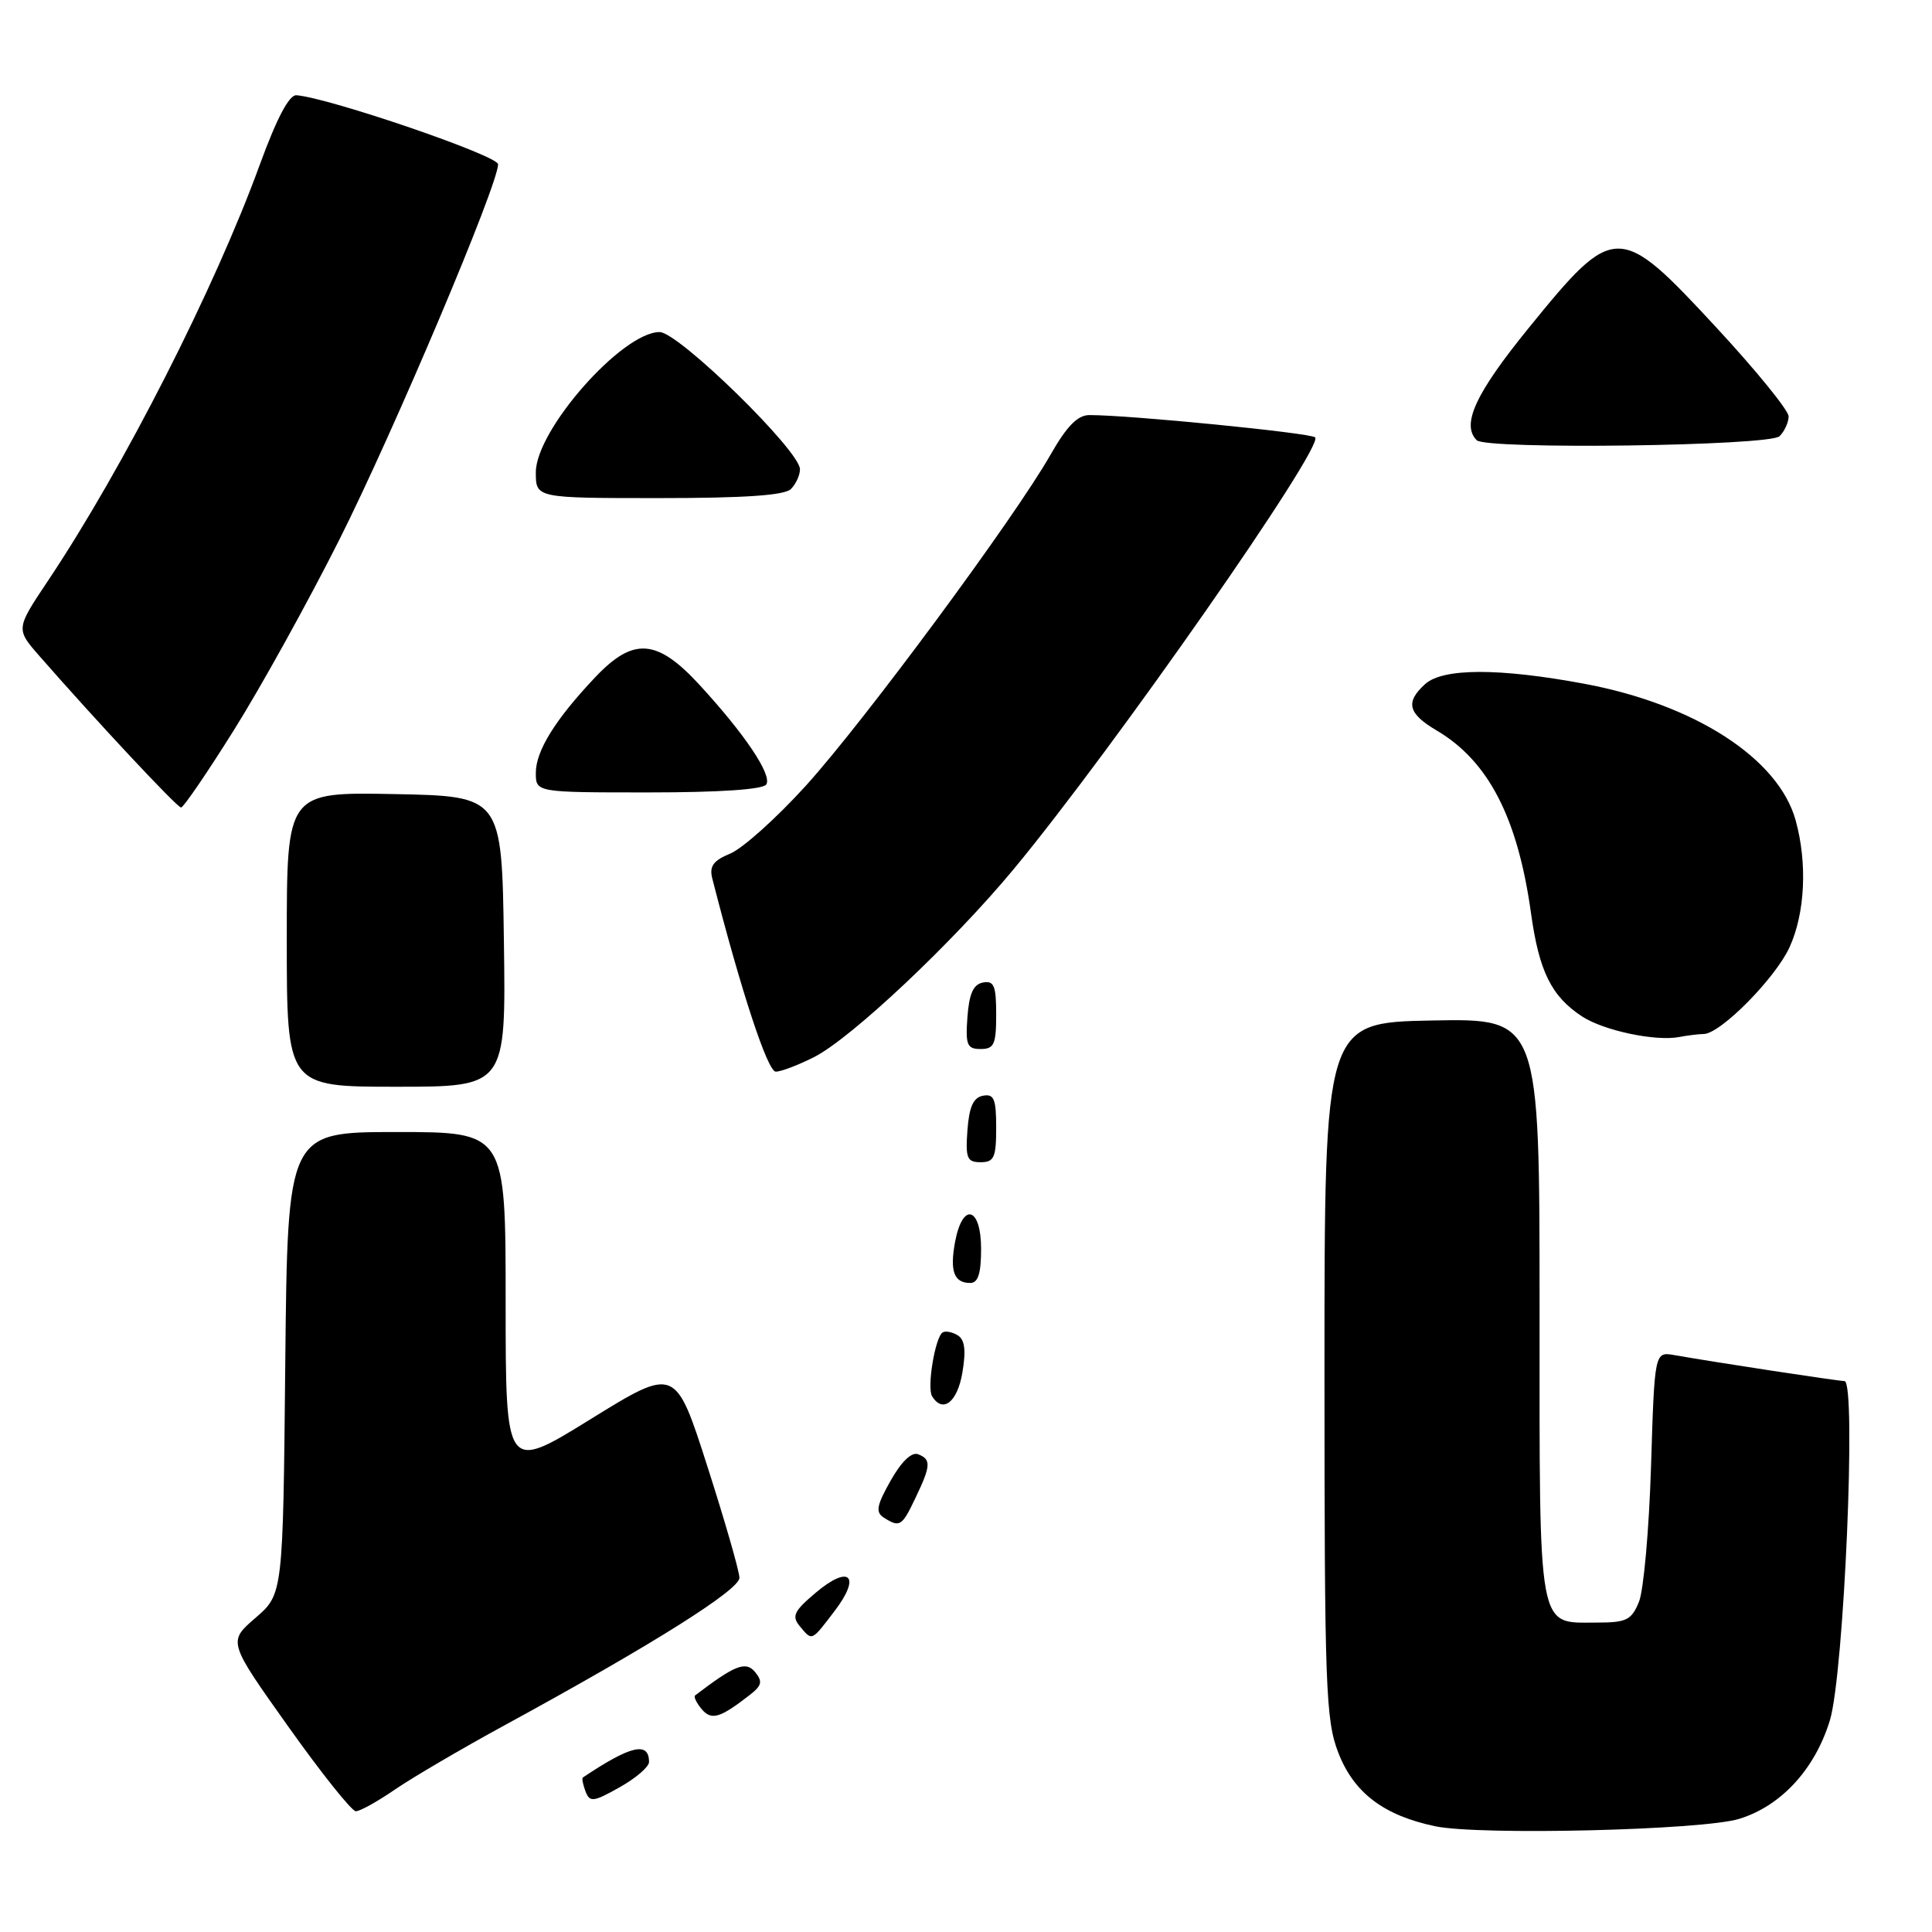 <?xml version="1.0" encoding="UTF-8" standalone="no"?>
<!DOCTYPE svg PUBLIC "-//W3C//DTD SVG 1.1//EN" "http://www.w3.org/Graphics/SVG/1.1/DTD/svg11.dtd" >
<svg xmlns="http://www.w3.org/2000/svg" xmlns:xlink="http://www.w3.org/1999/xlink" version="1.1" viewBox="0 0 256 256">
 <g >
 <path fill="currentColor"
d=" M 230.45 241.01 C 236.01 239.30 240.49 234.43 242.47 227.95 C 244.34 221.80 246.01 183.00 244.40 183.00 C 243.52 182.99 227.12 180.49 221.87 179.56 C 219.24 179.10 219.24 179.10 218.77 194.30 C 218.51 202.66 217.79 210.74 217.17 212.25 C 216.18 214.67 215.52 215.00 211.60 215.00 C 203.66 215.00 204.00 216.84 204.00 173.40 C 204.00 134.95 204.00 134.95 189.75 135.22 C 175.50 135.50 175.50 135.50 175.50 181.50 C 175.50 223.57 175.66 227.90 177.32 232.21 C 179.38 237.55 183.32 240.55 190.18 241.99 C 196.08 243.22 225.57 242.51 230.45 241.01 Z  M 52.32 237.13 C 54.62 235.55 61.22 231.68 67.00 228.53 C 86.40 217.96 98.00 210.66 97.98 209.06 C 97.97 208.20 96.06 201.56 93.73 194.30 C 89.50 181.10 89.50 181.10 78.25 188.05 C 67.00 195.01 67.00 195.01 67.00 172.50 C 67.00 150.00 67.00 150.00 52.55 150.00 C 38.11 150.00 38.11 150.00 37.80 180.62 C 37.50 211.23 37.50 211.23 33.85 214.38 C 30.20 217.53 30.20 217.53 38.19 228.77 C 42.58 234.95 46.61 240.00 47.15 240.00 C 47.70 240.00 50.02 238.71 52.32 237.13 Z  M 86.00 233.48 C 86.00 230.71 83.57 231.28 77.23 235.53 C 77.08 235.63 77.24 236.45 77.58 237.36 C 78.15 238.84 78.61 238.79 82.11 236.82 C 84.25 235.62 86.00 234.11 86.00 233.48 Z  M 99.40 224.55 C 100.96 223.33 101.07 222.79 100.04 221.54 C 98.81 220.07 97.38 220.63 92.11 224.65 C 91.89 224.82 92.28 225.63 92.96 226.45 C 94.26 228.01 95.40 227.67 99.40 224.55 Z  M 110.60 213.45 C 114.15 208.80 112.56 207.27 108.09 211.04 C 105.21 213.47 104.88 214.15 105.96 215.46 C 107.64 217.48 107.48 217.54 110.60 213.45 Z  M 121.31 198.47 C 123.36 194.19 123.40 193.37 121.64 192.69 C 120.79 192.37 119.42 193.69 118.01 196.20 C 116.15 199.50 115.99 200.38 117.12 201.10 C 119.23 202.43 119.51 202.26 121.31 198.47 Z  M 127.52 181.88 C 128.02 178.93 127.84 177.52 126.91 176.94 C 126.19 176.50 125.29 176.32 124.91 176.55 C 123.91 177.17 122.80 183.87 123.51 185.02 C 124.93 187.31 126.86 185.80 127.52 181.88 Z  M 130.00 165.50 C 130.00 159.92 127.56 159.23 126.56 164.52 C 125.83 168.43 126.40 170.00 128.56 170.00 C 129.60 170.00 130.00 168.75 130.00 165.50 Z  M 132.00 149.43 C 132.00 145.61 131.71 144.91 130.25 145.19 C 128.97 145.43 128.42 146.66 128.19 149.76 C 127.92 153.47 128.14 154.00 129.94 154.00 C 131.72 154.00 132.00 153.38 132.00 149.43 Z  M 66.77 124.75 C 66.50 105.50 66.50 105.50 52.25 105.22 C 38.00 104.95 38.00 104.95 38.00 124.47 C 38.00 144.00 38.00 144.00 52.52 144.00 C 67.04 144.00 67.04 144.00 66.77 124.75 Z  M 107.91 140.05 C 112.85 137.52 126.26 124.89 134.34 115.14 C 147.49 99.28 175.55 59.08 174.26 57.95 C 173.58 57.36 149.67 54.99 144.35 55.00 C 142.79 55.00 141.36 56.47 139.20 60.25 C 134.45 68.61 114.47 95.63 106.78 104.11 C 102.91 108.38 98.41 112.41 96.79 113.09 C 94.51 114.03 93.97 114.78 94.38 116.40 C 98.17 131.23 101.71 142.00 102.79 142.00 C 103.50 142.00 105.80 141.12 107.91 140.05 Z  M 132.00 134.43 C 132.00 130.61 131.71 129.91 130.25 130.19 C 128.97 130.43 128.42 131.66 128.19 134.76 C 127.92 138.47 128.14 139.00 129.94 139.00 C 131.72 139.00 132.00 138.38 132.00 134.43 Z  M 225.75 137.01 C 227.97 136.99 235.26 129.61 237.13 125.50 C 239.19 120.99 239.50 114.35 237.93 108.69 C 235.66 100.49 224.56 93.33 209.92 90.60 C 198.64 88.50 191.19 88.51 188.83 90.65 C 186.19 93.05 186.56 94.54 190.36 96.79 C 197.23 100.84 201.11 108.36 202.87 121.03 C 203.94 128.72 205.57 132.02 209.64 134.69 C 212.51 136.56 219.35 138.01 222.50 137.41 C 223.60 137.20 225.06 137.02 225.75 137.01 Z  M 30.99 96.75 C 34.53 91.11 40.82 79.75 44.97 71.50 C 52.21 57.09 66.00 24.48 66.00 21.77 C 66.00 20.62 43.64 12.97 39.28 12.62 C 38.32 12.54 36.68 15.65 34.44 21.78 C 28.46 38.21 16.39 61.94 6.38 76.92 C 2.09 83.34 2.09 83.34 5.22 86.92 C 12.75 95.53 23.47 107.00 23.99 107.00 C 24.31 107.00 27.46 102.39 30.99 96.75 Z  M 101.54 103.94 C 102.32 102.68 98.70 97.28 92.69 90.75 C 87.05 84.62 83.92 84.40 78.86 89.75 C 73.59 95.32 71.00 99.49 71.00 102.40 C 71.00 105.00 71.00 105.00 85.94 105.00 C 95.38 105.00 101.12 104.61 101.54 103.94 Z  M 104.80 64.80 C 105.46 64.14 106.00 62.96 106.00 62.18 C 106.00 59.73 89.90 44.00 87.40 44.00 C 82.44 44.00 71.00 56.97 71.00 62.59 C 71.00 66.00 71.00 66.00 87.30 66.00 C 98.64 66.00 103.96 65.64 104.80 64.80 Z  M 235.80 57.80 C 236.46 57.14 237.00 55.96 237.00 55.17 C 237.00 54.38 232.68 49.07 227.40 43.37 C 214.51 29.45 213.94 29.45 202.55 43.47 C 195.51 52.13 193.60 56.26 195.67 58.33 C 196.93 59.60 234.50 59.10 235.80 57.80 Z "/>
</g>
</svg>